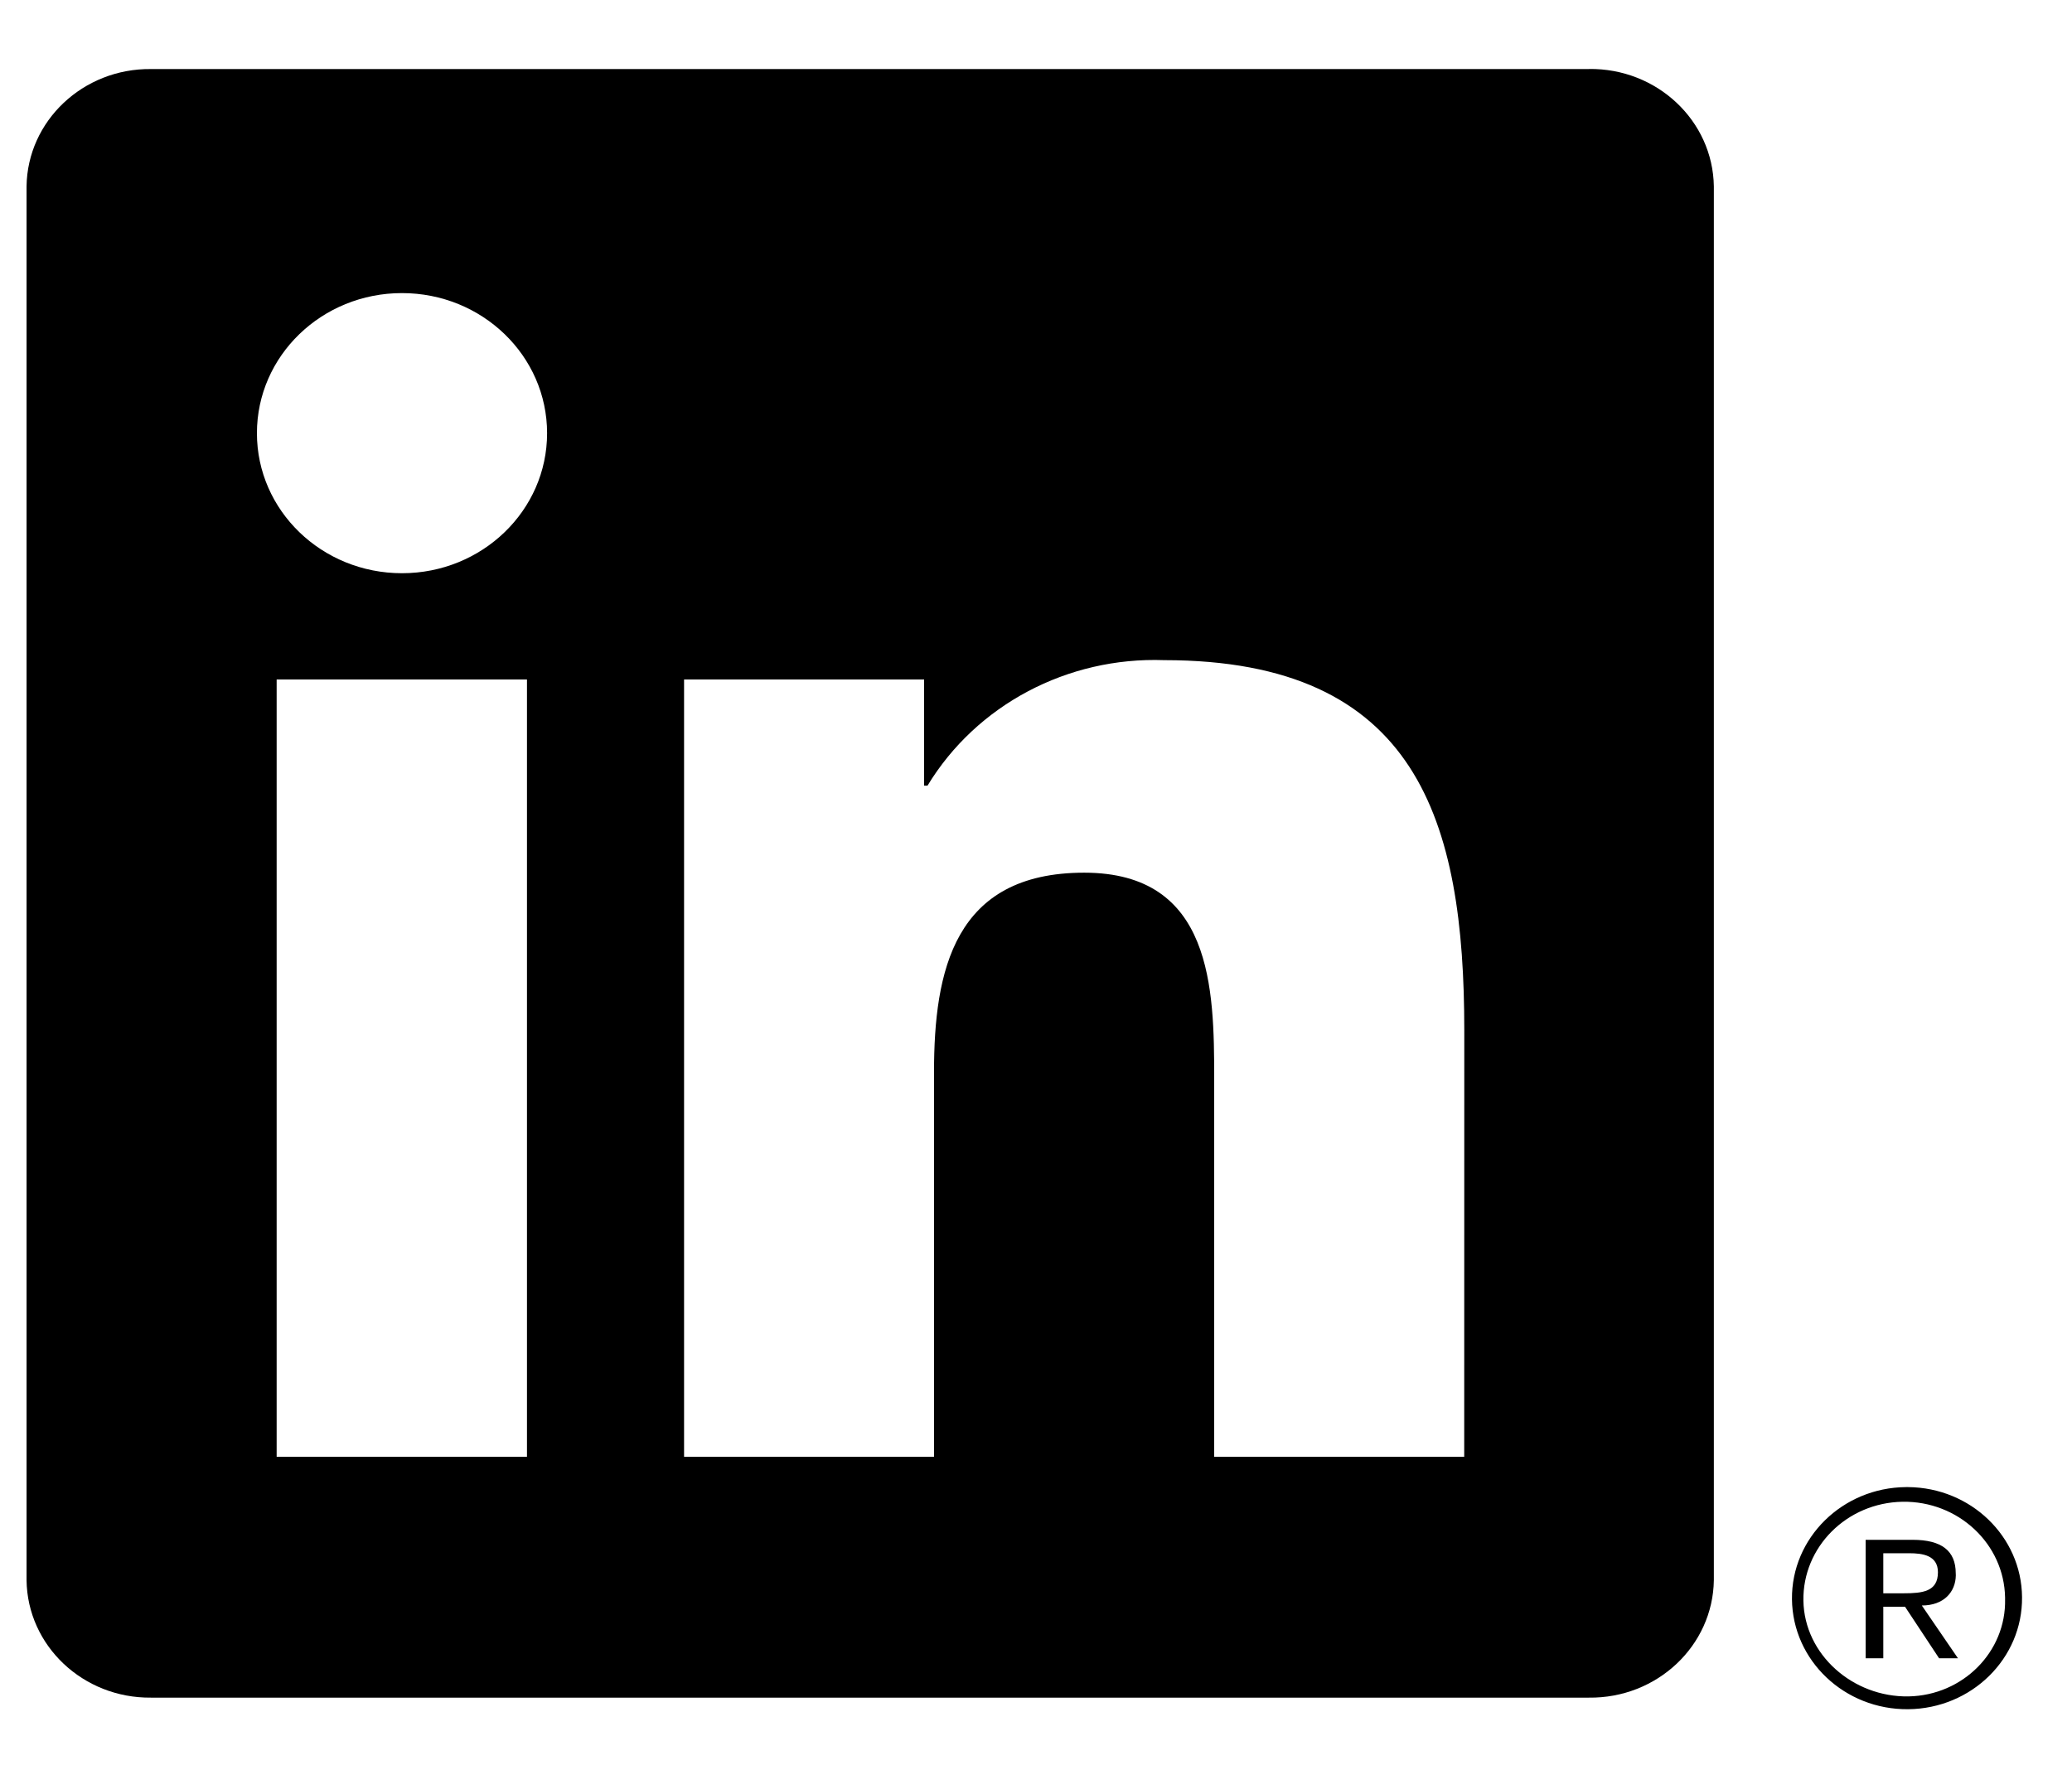 <svg width="27" height="23" viewBox="0 0 27 23" fill="none" xmlns="http://www.w3.org/2000/svg">
<path d="M25.268 21.613H25.514L25.043 20.925C25.331 20.925 25.483 20.748 25.486 20.532C25.486 20.523 25.486 20.514 25.485 20.506C25.485 20.211 25.3 20.069 24.922 20.069H24.311V21.613H24.541V20.941H24.824L25.268 21.613ZM24.807 20.766H24.541V20.244H24.879C25.053 20.244 25.253 20.271 25.253 20.492C25.253 20.745 25.052 20.766 24.807 20.766Z" fill="black"/>
<path d="M19.08 18.987H15.822V14.061C15.822 12.886 15.801 11.374 14.128 11.374C12.431 11.374 12.171 12.654 12.171 13.976V18.987H8.914V8.856H12.042V10.24H12.086C12.724 9.188 13.909 8.559 15.171 8.604C18.474 8.604 19.081 10.702 19.081 13.429L19.08 18.987ZM5.238 7.471C4.194 7.471 3.348 6.654 3.348 5.646C3.348 4.637 4.194 3.82 5.238 3.82C6.283 3.82 7.129 4.637 7.129 5.646C7.129 6.654 6.283 7.471 5.238 7.471ZM6.867 18.987H3.605V8.856H6.867V18.987ZM20.704 0.9H1.968C1.083 0.89 0.357 1.576 0.346 2.43V20.595C0.357 21.45 1.083 22.135 1.968 22.126H20.704C21.592 22.137 22.321 21.451 22.333 20.595V2.429C22.32 1.572 21.591 0.887 20.704 0.899" fill="black"/>
<path d="M24.836 19.382C24.008 19.389 23.343 20.044 23.351 20.843C23.359 21.643 24.037 22.285 24.865 22.277C25.693 22.269 26.358 21.614 26.349 20.815C26.342 20.026 25.681 19.389 24.865 19.382H24.836ZM24.87 22.11C24.144 22.122 23.512 21.564 23.5 20.863C23.488 20.163 24.066 19.585 24.792 19.573C25.518 19.562 26.116 20.121 26.128 20.822C26.128 20.829 26.128 20.835 26.128 20.843C26.143 21.528 25.58 22.096 24.87 22.11H24.837Z" fill="black"/>
</svg>
